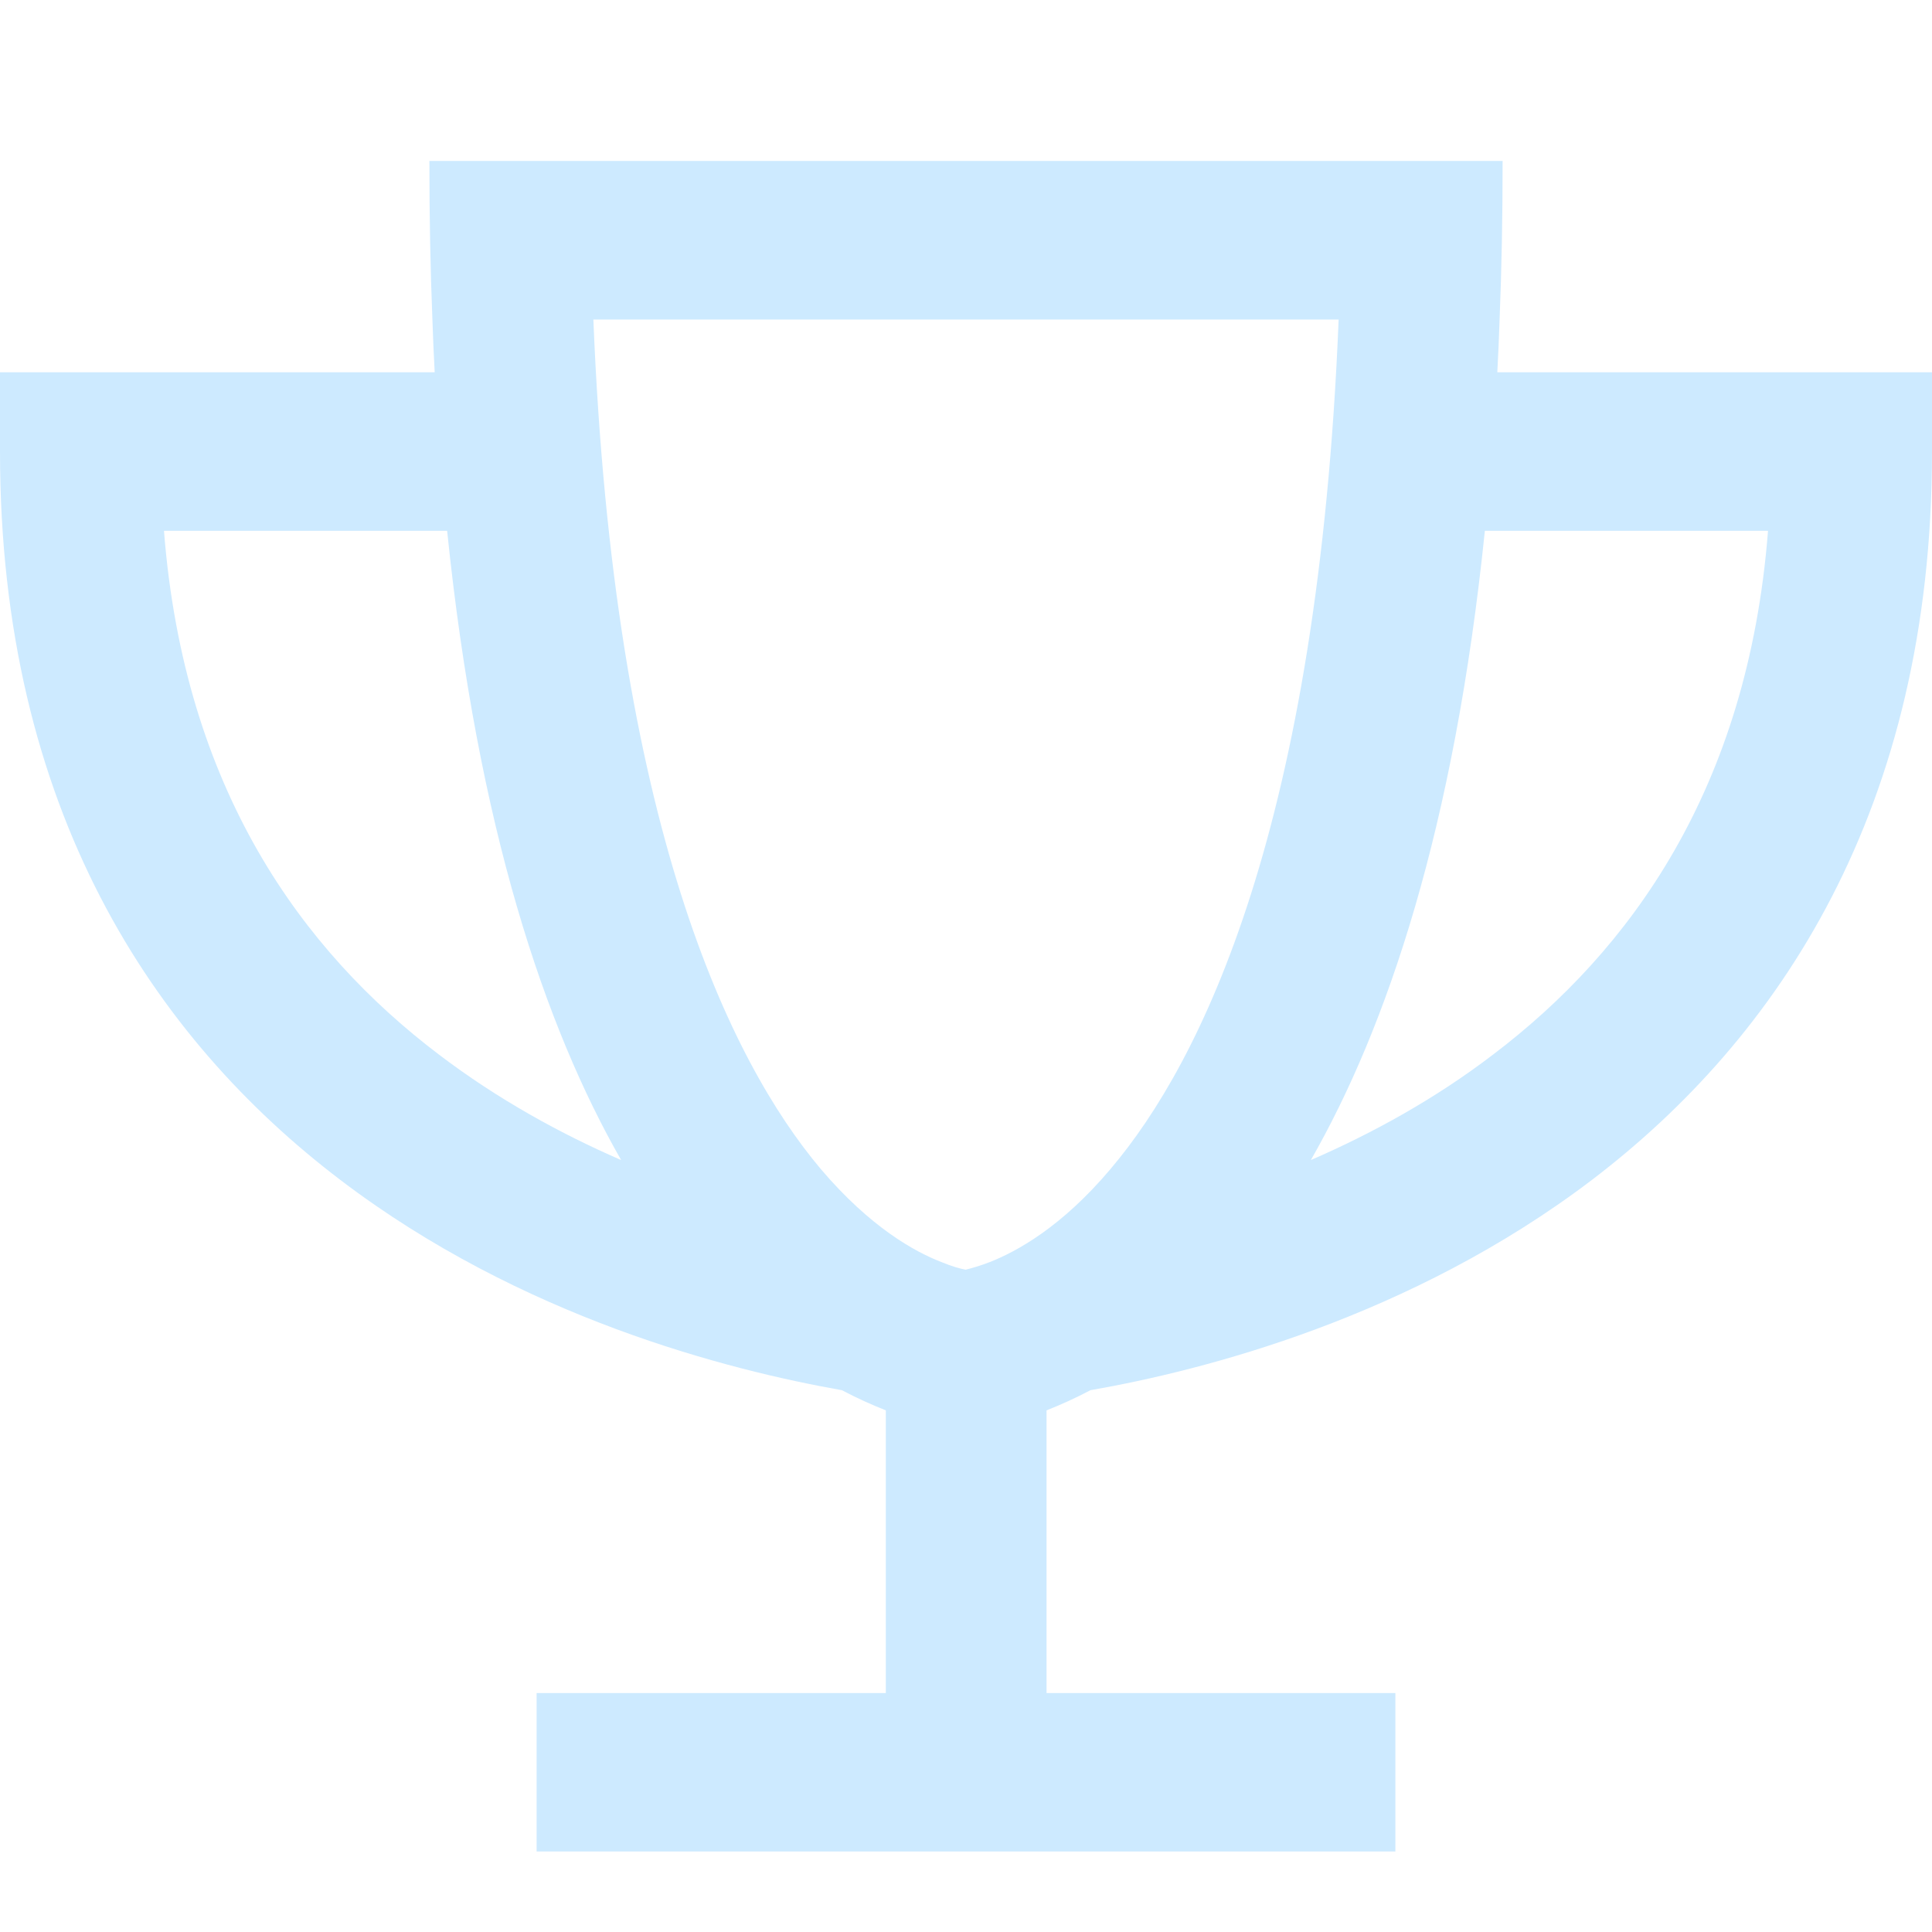 <svg width="16" height="16" viewBox="0 0 16 16" fill="none" xmlns="http://www.w3.org/2000/svg">
<path d="M8.667 11.68C8.778 11.636 8.9 11.582 9.031 11.513C9.969 11.349 11.683 10.912 13.183 9.772C14.725 8.598 16 6.706 16 3.74V3.083H15.333H12.4C12.408 2.941 12.414 2.793 12.419 2.646C12.436 2.227 12.444 1.79 12.444 1.333H11.111H4.889H3.556C3.556 1.79 3.564 2.227 3.581 2.646C3.586 2.793 3.592 2.941 3.6 3.083H0.667H0V3.74C0 6.706 1.275 8.598 2.819 9.772C4.317 10.912 6.033 11.347 6.972 11.513C7.103 11.582 7.225 11.636 7.336 11.68V14.021H5.111H4.444V15.333H5.111H8H10.889H11.556V14.021H10.889H8.667V11.68ZM12.367 8.732C11.881 9.104 11.358 9.389 10.856 9.607C11.486 8.506 12.044 6.859 12.297 4.396H14.642C14.475 6.54 13.494 7.877 12.367 8.732ZM1.358 4.396H3.703C3.956 6.859 4.514 8.506 5.144 9.607C4.642 9.389 4.122 9.104 3.633 8.732C2.506 7.877 1.525 6.54 1.358 4.396ZM4.914 2.646H11.086C10.917 6.832 9.953 8.79 9.197 9.681C8.789 10.165 8.417 10.365 8.197 10.452C8.111 10.485 8.042 10.504 7.997 10.515C7.953 10.507 7.883 10.488 7.797 10.452C7.578 10.368 7.208 10.165 6.797 9.681C6.047 8.79 5.083 6.832 4.914 2.646Z" fill="#CDEAFF"/>
</svg>
